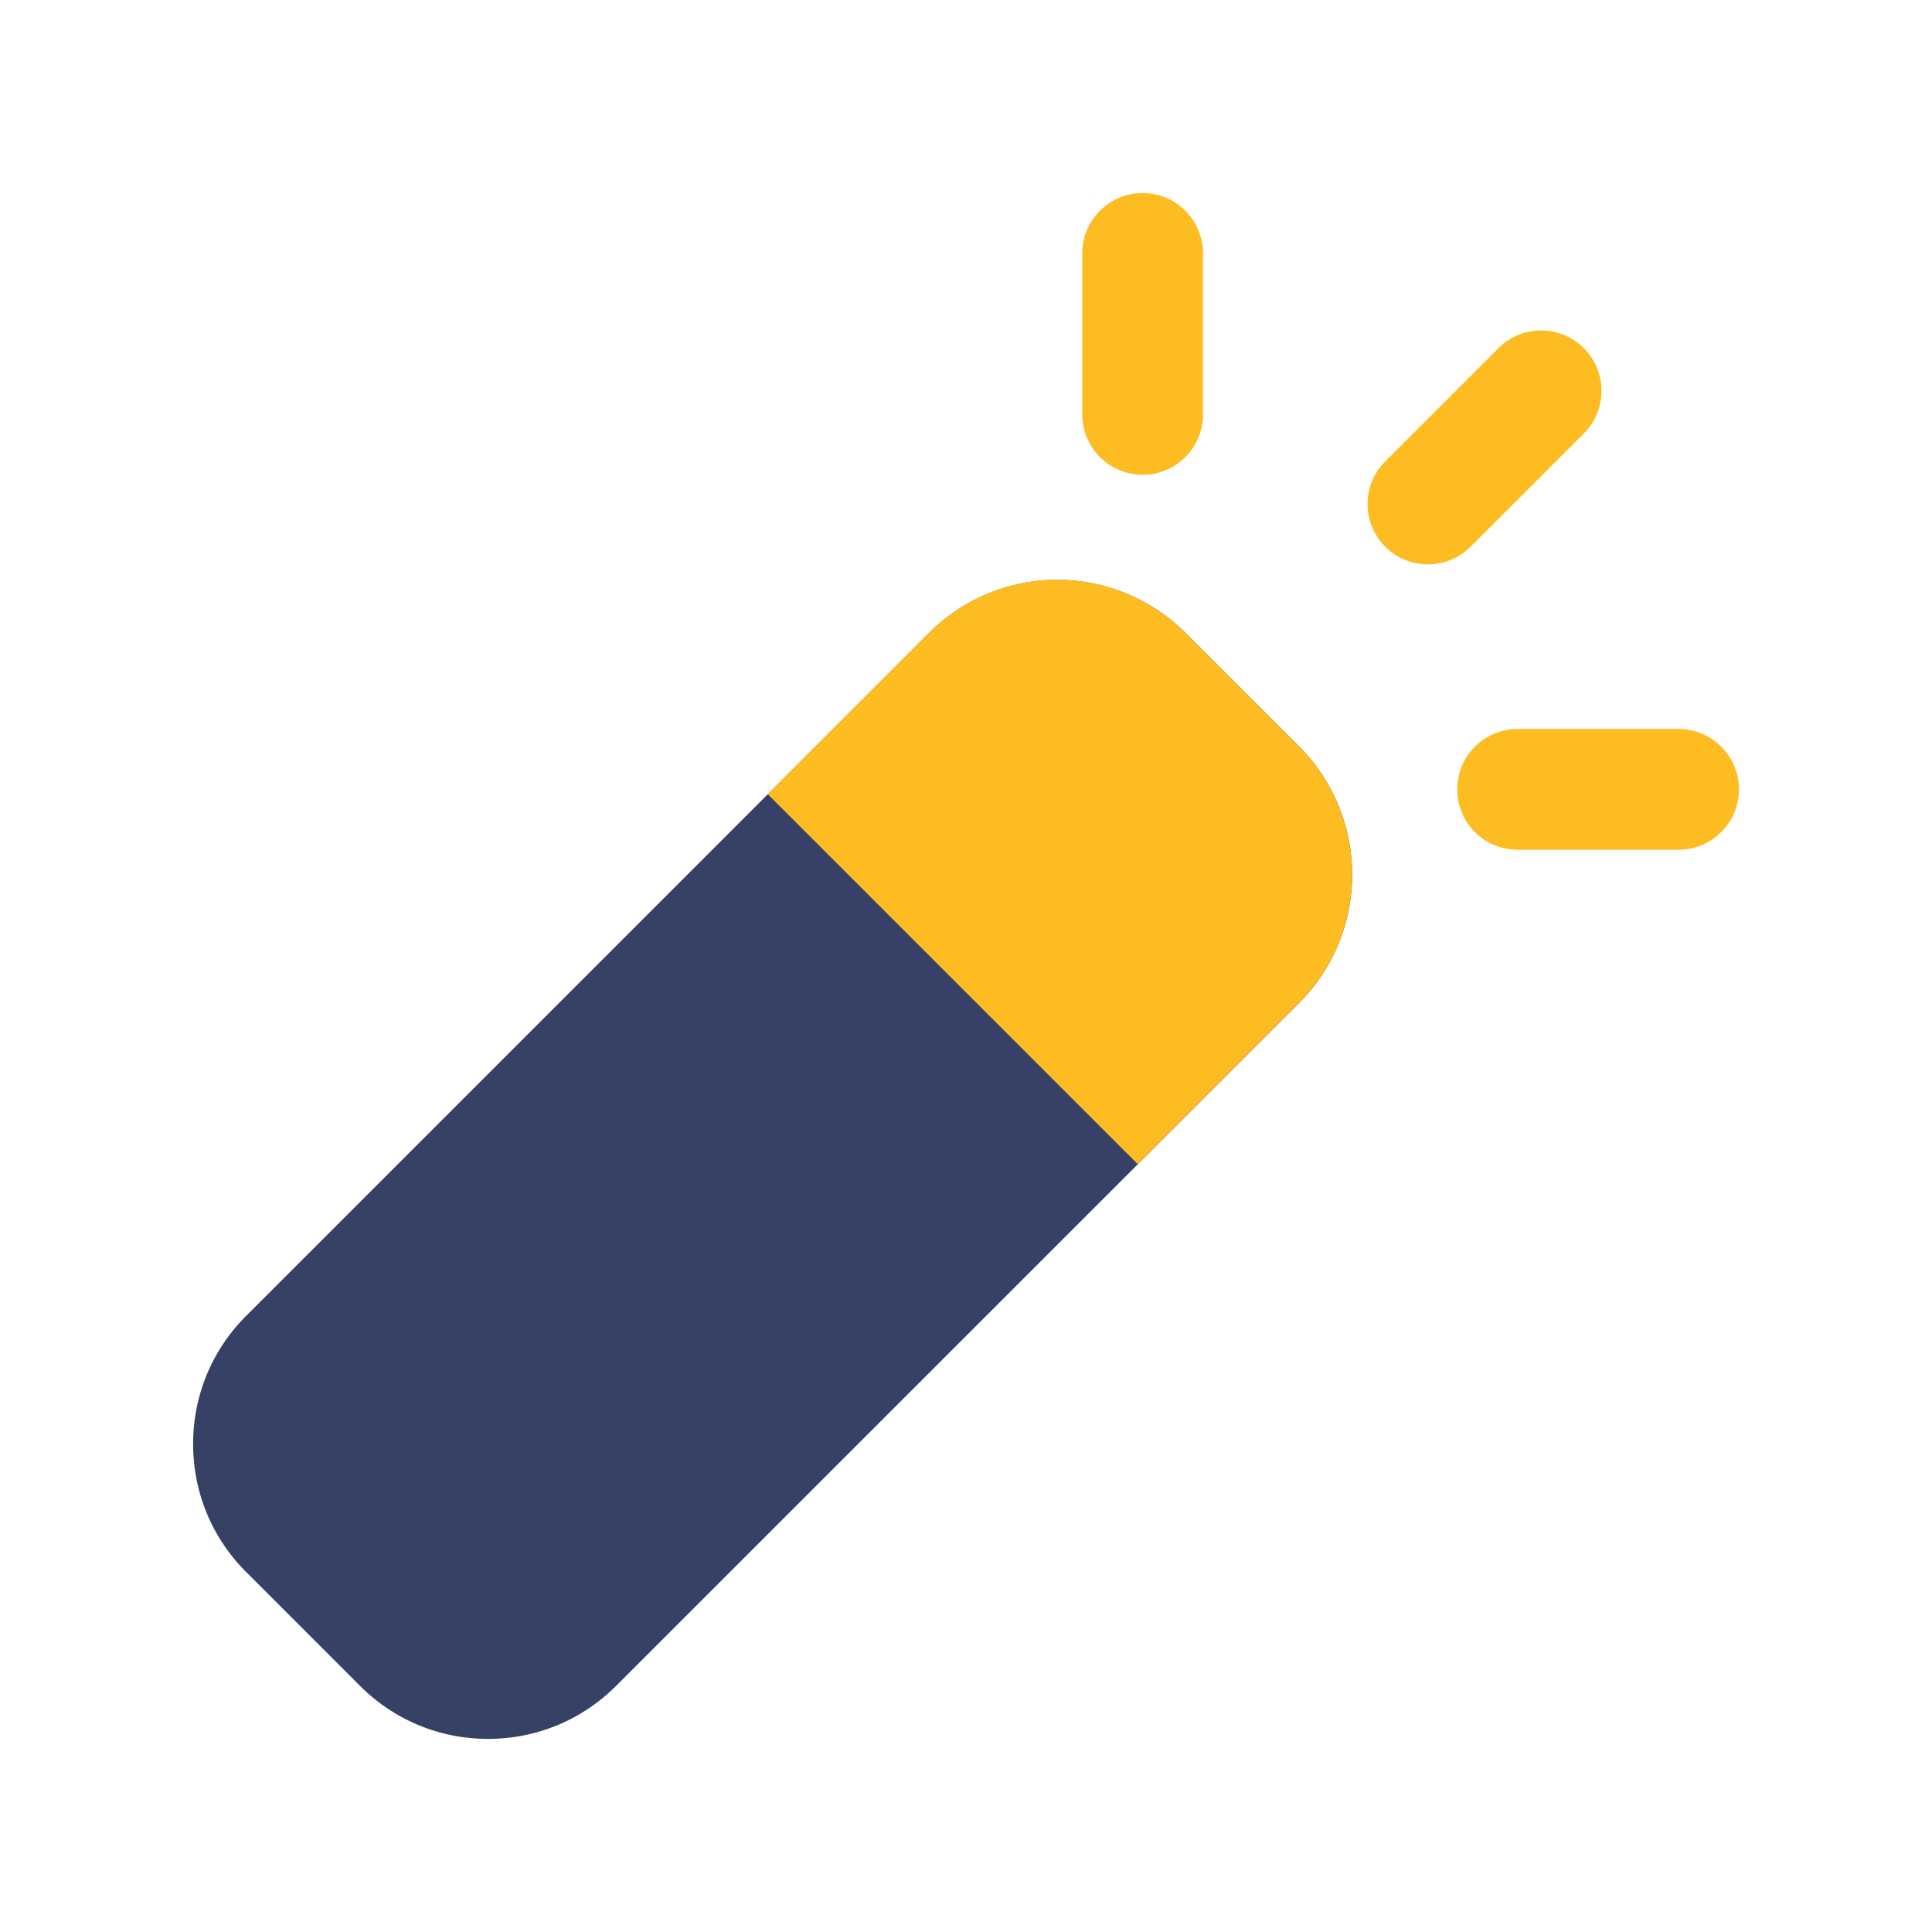 <svg xmlns="http://www.w3.org/2000/svg" id="magic-wand" viewBox="0 0 24 24">
  <path d="M14.725 7.861a2.253 2.253 0 0 0-3.182 0l-8.485 8.485c-.425.425-.659.99-.659 1.591s.234 1.167.659 1.591l1.414 1.414c.425.425.99.659 1.591.659s1.166-.234 1.591-.659l8.486-8.485a2.255 2.255 0 0 0 0-3.182z" style="stroke-width:0;fill:#364165"></path>
  <path d="M16.14 12.456a2.253 2.253 0 0 0-.001-3.181L14.724 7.86a2.253 2.253 0 0 0-3.182 0L9.537 9.865l4.596 4.596 2.006-2.006ZM14.944 3.148v2a.75.75 0 0 1-1.5 0v-2a.75.75 0 0 1 1.5 0m5.908 5.908h-2a.75.75 0 0 0 0 1.5h2a.75.75 0 0 0 0-1.5m-1.177-3.67a.75.75 0 1 0-1.061-1.061L17.199 5.74a.75.75 0 0 0 1.06 1.061z" style="fill:#fdbd22;stroke-width:0"></path>
</svg>
